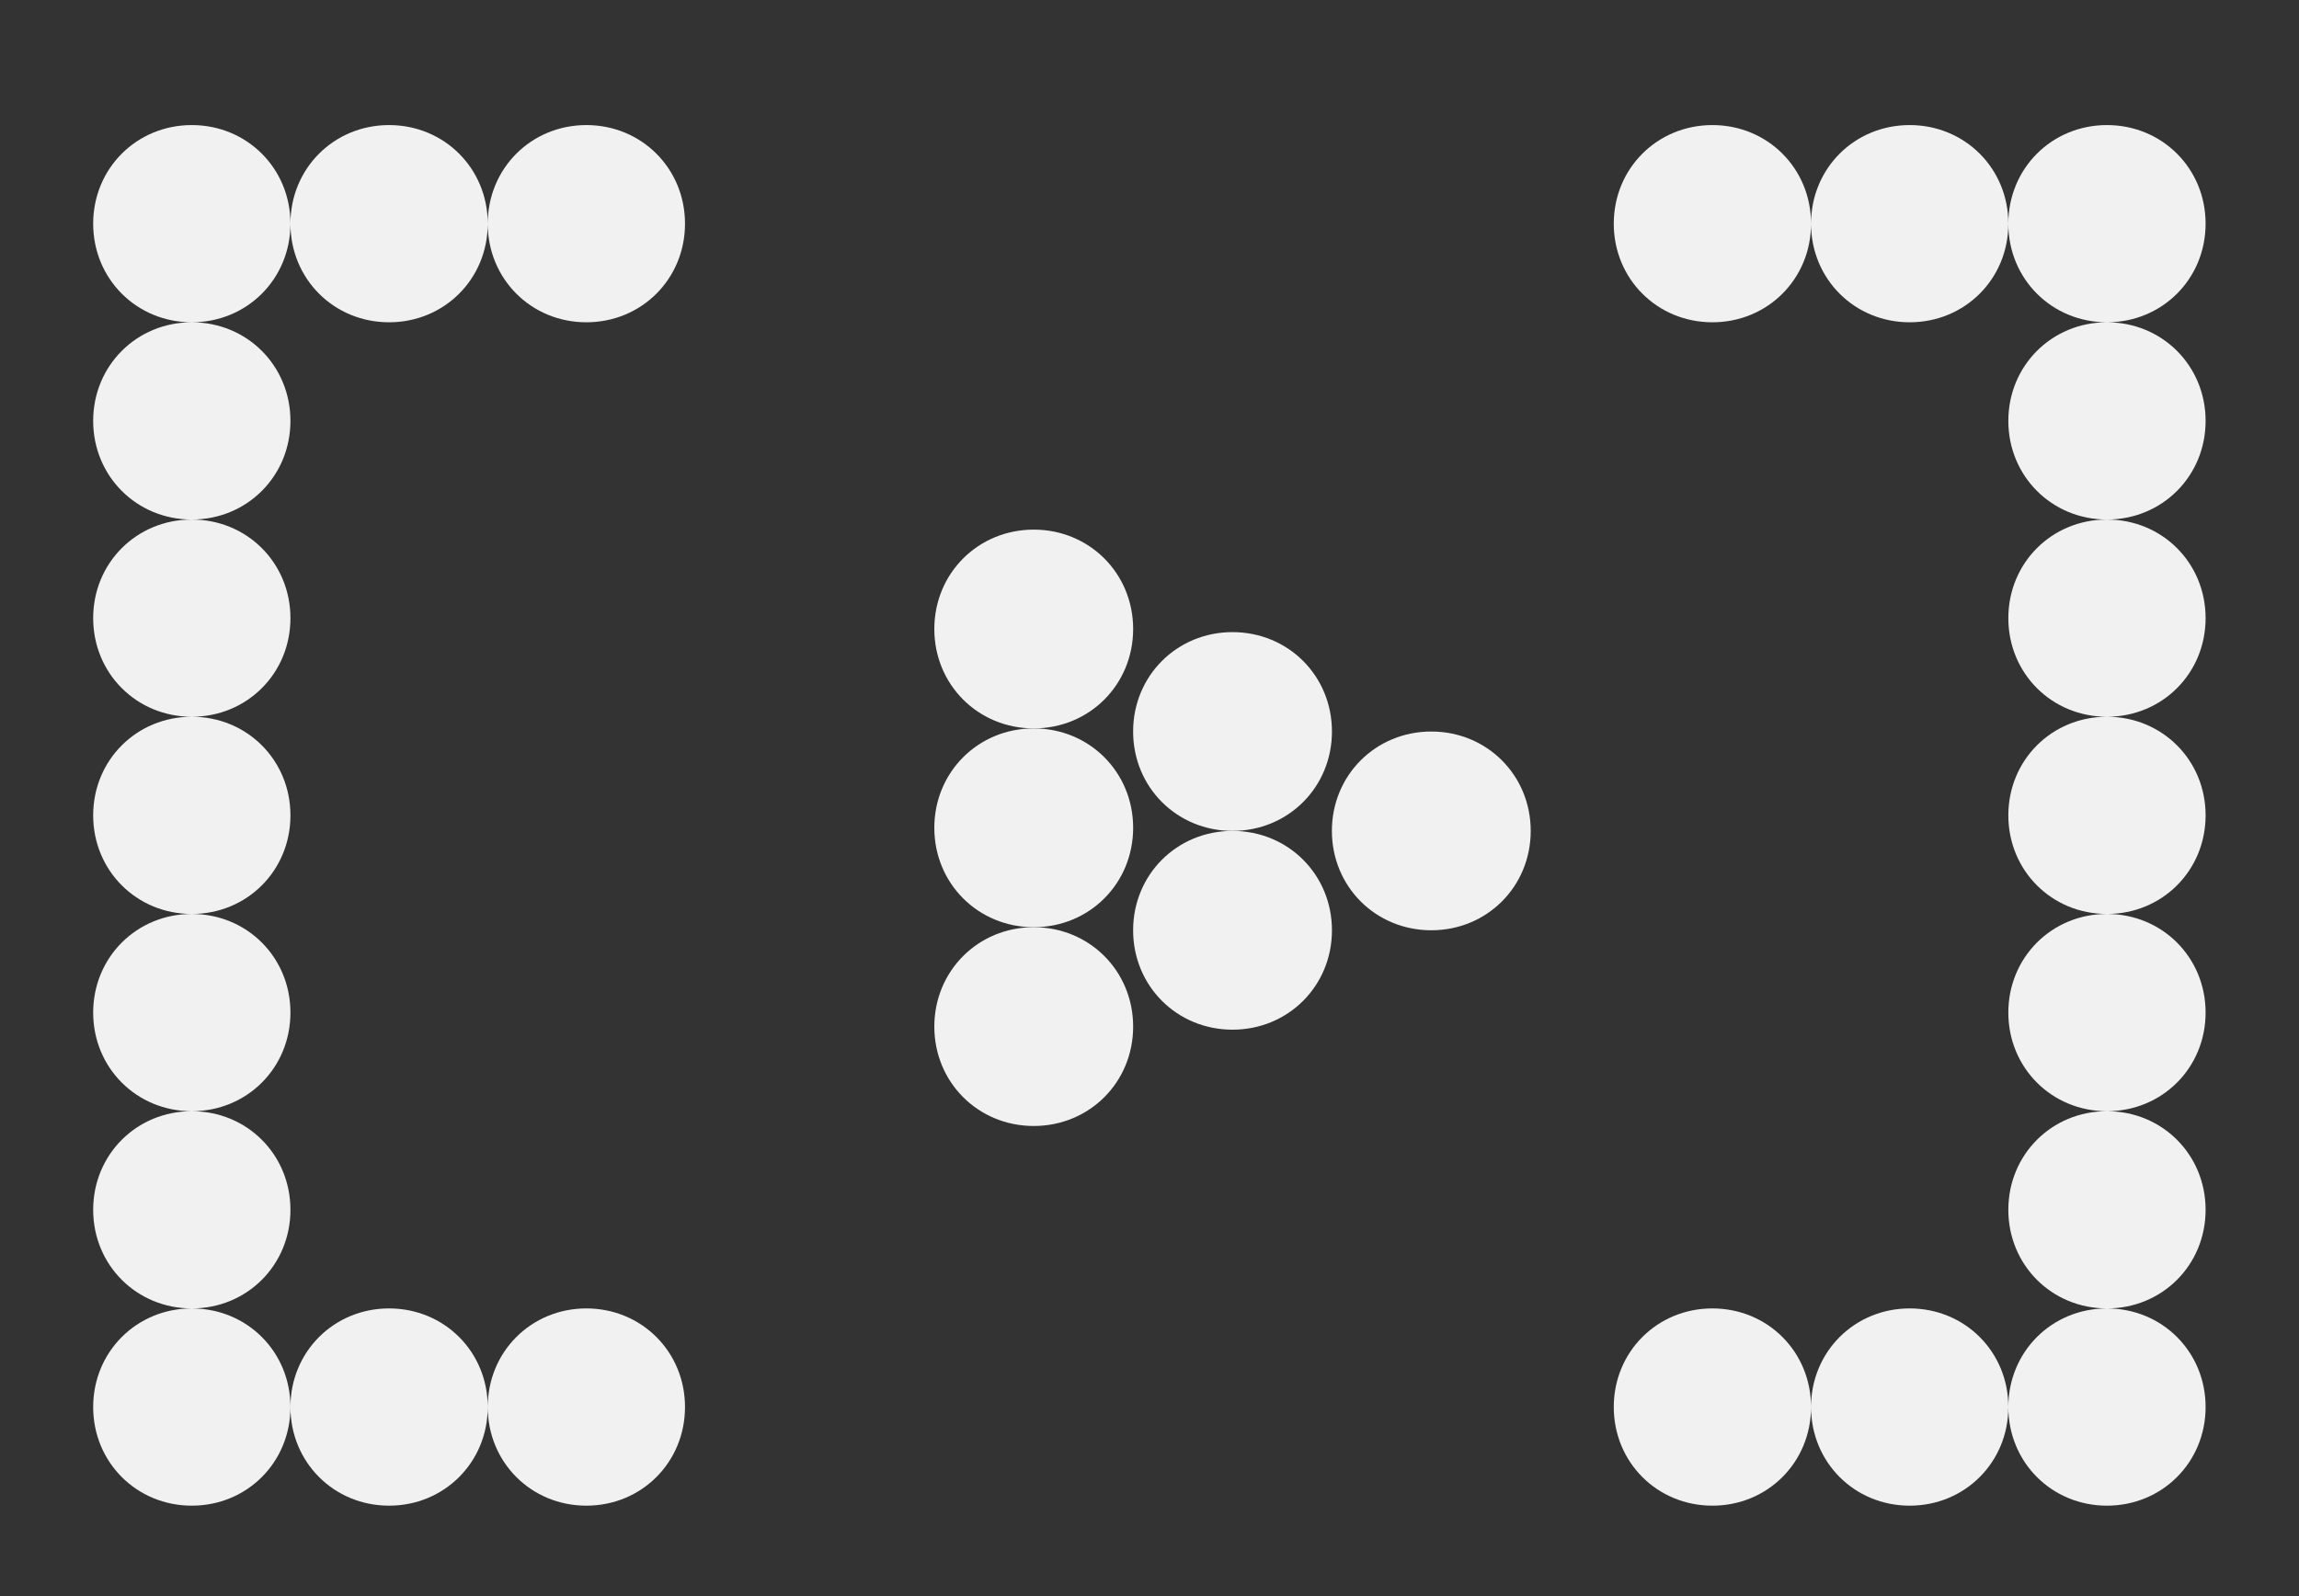 <svg width="72" height="50" viewBox="0 0 72 50" fill="none" xmlns="http://www.w3.org/2000/svg">
<rect x="0" y="0" width="72" height="50" fill="#333333" stroke="none"/>
<path d="M2.918 7.007C2.918 5.277 4.277 3.918 6.007 3.918C7.737 3.918 9.096 5.277 9.096 7.007C9.096 5.277 10.456 3.918 12.185 3.918C13.915 3.918 15.275 5.277 15.275 7.007C15.275 5.277 16.634 3.918 18.364 3.918C20.094 3.918 21.453 5.277 21.453 7.007C21.453 8.737 20.094 10.096 18.364 10.096C16.634 10.096 15.275 8.737 15.275 7.007C15.275 8.737 13.915 10.096 12.185 10.096C10.456 10.096 9.096 8.737 9.096 7.007C9.096 8.737 7.737 10.096 6.007 10.096C7.737 10.096 9.096 11.456 9.096 13.185C9.096 14.915 7.737 16.275 6.007 16.275C7.737 16.275 9.096 17.634 9.096 19.364C9.096 21.094 7.737 22.453 6.007 22.453C7.737 22.453 9.096 23.812 9.096 25.542C9.096 27.272 7.737 28.631 6.007 28.631C7.737 28.631 9.096 29.991 9.096 31.721C9.096 33.451 7.737 34.81 6.007 34.81C7.737 34.81 9.096 36.169 9.096 37.899C9.096 39.629 7.737 40.988 6.007 40.988C7.737 40.988 9.096 42.347 9.096 44.077C9.096 42.347 10.456 40.988 12.185 40.988C13.915 40.988 15.275 42.347 15.275 44.077C15.275 42.347 16.634 40.988 18.364 40.988C20.094 40.988 21.453 42.347 21.453 44.077C21.453 45.807 20.094 47.167 18.364 47.167C16.634 47.167 15.275 45.807 15.275 44.077C15.275 45.807 13.915 47.167 12.185 47.167C10.456 47.167 9.096 45.807 9.096 44.077C9.096 45.807 7.737 47.167 6.007 47.167C4.277 47.167 2.918 45.807 2.918 44.077C2.918 42.347 4.277 40.988 6.007 40.988C4.277 40.988 2.918 39.629 2.918 37.899C2.918 36.169 4.277 34.81 6.007 34.81C4.277 34.81 2.918 33.451 2.918 31.721C2.918 29.991 4.277 28.631 6.007 28.631C4.277 28.631 2.918 27.272 2.918 25.542C2.918 23.812 4.277 22.453 6.007 22.453C4.277 22.453 2.918 21.094 2.918 19.364C2.918 17.634 4.277 16.275 6.007 16.275C4.277 16.275 2.918 14.915 2.918 13.185C2.918 11.456 4.277 10.096 6.007 10.096C4.277 10.096 2.918 8.737 2.918 7.007Z" fill="#F1F1F1"/>
<path d="M69.075 7.007C69.075 8.737 67.716 10.096 65.986 10.096C67.716 10.096 69.075 11.456 69.075 13.185C69.075 14.915 67.716 16.275 65.986 16.275C67.716 16.275 69.075 17.634 69.075 19.364C69.075 21.094 67.716 22.453 65.986 22.453C67.716 22.453 69.075 23.812 69.075 25.542C69.075 27.272 67.716 28.631 65.986 28.631C67.716 28.631 69.075 29.991 69.075 31.721C69.075 33.451 67.716 34.81 65.986 34.81C67.716 34.81 69.075 36.169 69.075 37.899C69.075 39.629 67.716 40.988 65.986 40.988C67.716 40.988 69.075 42.347 69.075 44.077C69.075 45.807 67.716 47.167 65.986 47.167C64.256 47.167 62.897 45.807 62.897 44.077C62.897 45.807 61.537 47.167 59.807 47.167C58.077 47.167 56.718 45.807 56.718 44.077C56.718 45.807 55.359 47.167 53.629 47.167C51.899 47.167 50.54 45.807 50.54 44.077C50.54 42.347 51.899 40.988 53.629 40.988C55.359 40.988 56.718 42.347 56.718 44.077C56.718 42.347 58.077 40.988 59.807 40.988C61.537 40.988 62.897 42.347 62.897 44.077C62.897 42.347 64.256 40.988 65.986 40.988C64.256 40.988 62.897 39.629 62.897 37.899C62.897 36.169 64.256 34.81 65.986 34.81C64.256 34.81 62.897 33.451 62.897 31.721C62.897 29.991 64.256 28.631 65.986 28.631C64.256 28.631 62.897 27.272 62.897 25.542C62.897 23.812 64.256 22.453 65.986 22.453C64.256 22.453 62.897 21.094 62.897 19.364C62.897 17.634 64.256 16.275 65.986 16.275C64.256 16.275 62.897 14.915 62.897 13.185C62.897 11.456 64.256 10.096 65.986 10.096C64.256 10.096 62.897 8.737 62.897 7.007C62.897 8.737 61.537 10.096 59.807 10.096C58.077 10.096 56.718 8.737 56.718 7.007C56.718 8.737 55.359 10.096 53.629 10.096C51.899 10.096 50.54 8.737 50.54 7.007C50.54 5.277 51.899 3.918 53.629 3.918C55.359 3.918 56.718 5.277 56.718 7.007C56.718 5.277 58.077 3.918 59.807 3.918C61.537 3.918 62.897 5.277 62.897 7.007C62.897 5.277 64.256 3.918 65.986 3.918C67.716 3.918 69.075 5.277 69.075 7.007Z" fill="#F1F1F1"/>
<path d="M29.261 19.705C29.261 17.961 30.631 16.591 32.375 16.591C34.118 16.591 35.488 17.961 35.488 19.705C35.488 21.448 34.118 22.818 32.375 22.818C30.631 22.818 29.261 21.448 29.261 19.705Z" fill="#F1F1F1"/>
<path d="M29.261 25.932C29.261 24.189 30.631 22.818 32.375 22.818C34.118 22.818 35.488 24.189 35.488 25.932C35.488 27.676 34.118 29.046 32.375 29.046C30.631 29.046 29.261 27.676 29.261 25.932Z" fill="#F1F1F1"/>
<path d="M29.261 32.16C29.261 30.416 30.631 29.046 32.375 29.046C34.118 29.046 35.488 30.416 35.488 32.16C35.488 33.903 34.118 35.273 32.375 35.273C30.631 35.273 29.261 33.903 29.261 32.16Z" fill="#F1F1F1"/>
<path d="M35.487 29.143C35.487 27.399 36.857 26.029 38.6 26.029C40.344 26.029 41.714 27.399 41.714 29.143C41.714 30.886 40.344 32.256 38.6 32.256C36.857 32.256 35.487 30.886 35.487 29.143Z" fill="#F1F1F1"/>
<path d="M41.712 26.029C41.712 24.285 43.082 22.916 44.826 22.916C46.569 22.916 47.939 24.285 47.939 26.029C47.939 27.773 46.569 29.142 44.826 29.142C43.082 29.142 41.712 27.773 41.712 26.029Z" fill="#F1F1F1"/>
<path d="M35.487 22.915C35.487 21.172 36.857 19.802 38.6 19.802C40.344 19.802 41.714 21.172 41.714 22.915C41.714 24.659 40.344 26.029 38.6 26.029C36.857 26.029 35.487 24.659 35.487 22.915Z" fill="#F1F1F1"/>
</svg>
